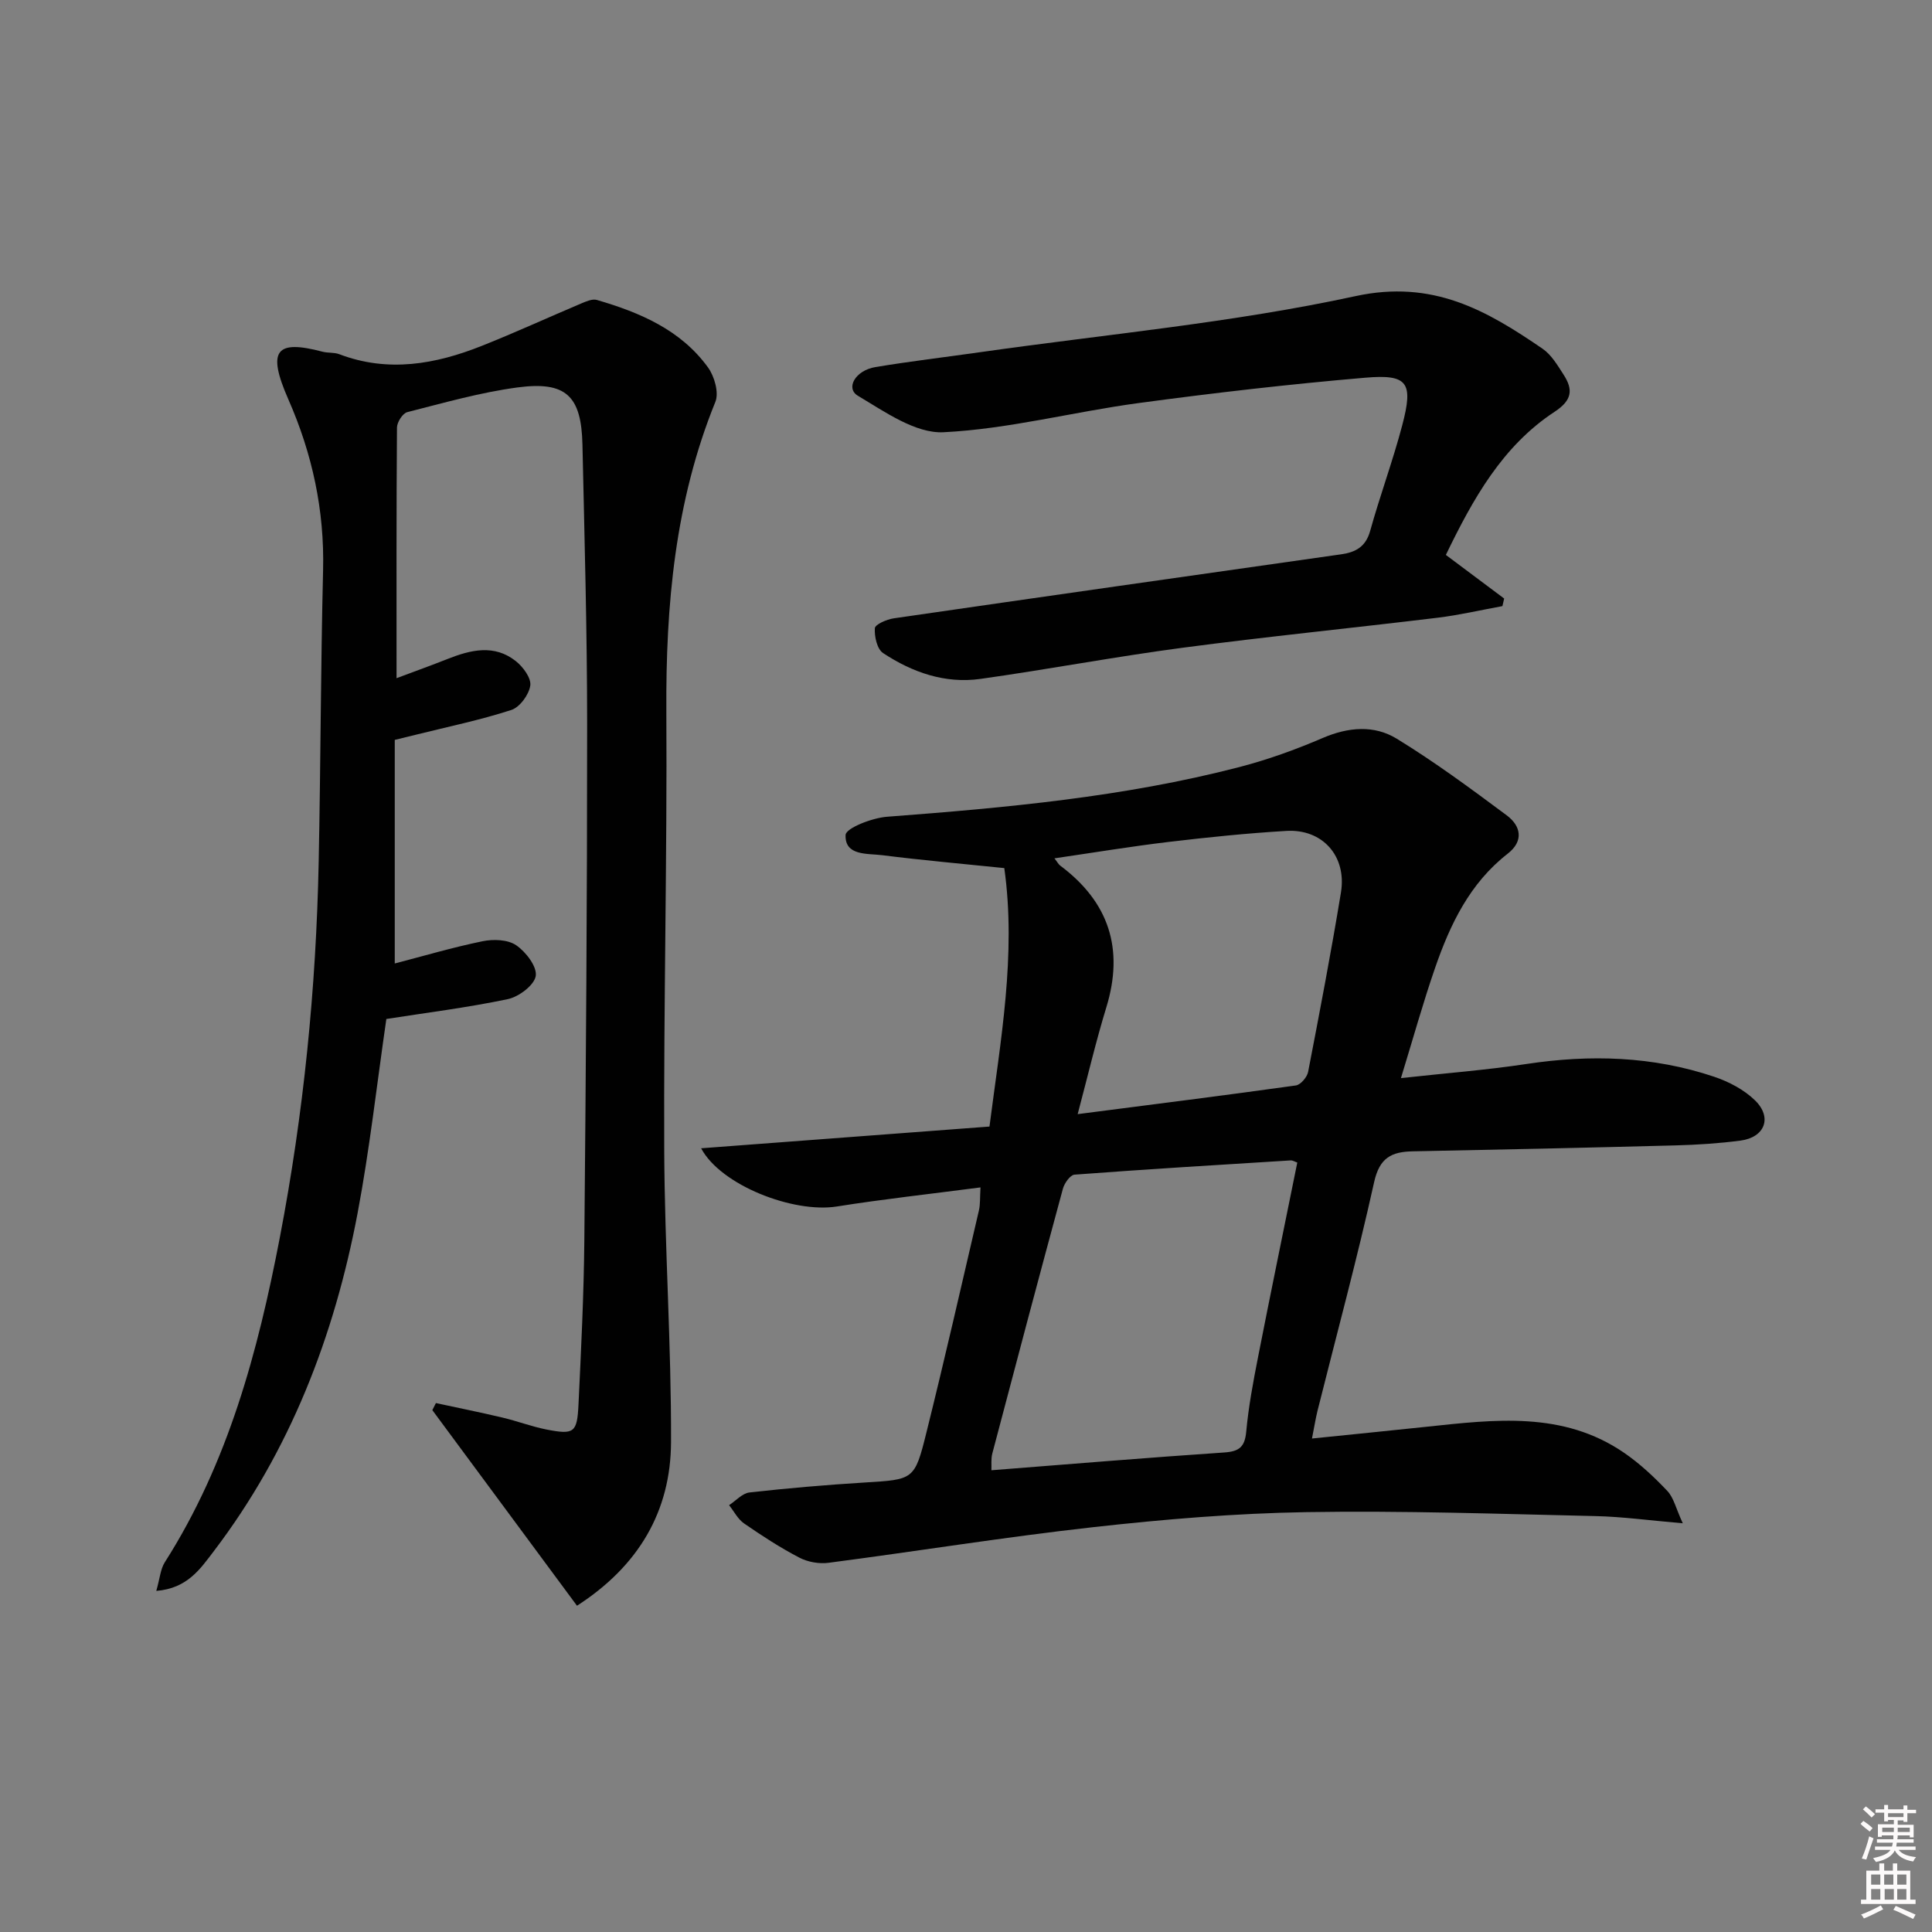 <svg enable-background="new 0 0 400 400" viewBox="0 0 400 400" xmlns="http://www.w3.org/2000/svg"><rect x="0" y="0" width="400" height="400" fill="#808080" stroke="none"/><path d="m385.2 377.6.6-.6c.6.4 1.3.9 1.9 1.5l-.6.7c-.8-.6-1.4-1.1-1.9-1.6zm.3 7.1c.6-1.4 1.1-2.9 1.5-4.5.3.1.6.3.9.4-.5 1.4-1 2.9-1.5 4.4l-.9-.2zm.2-10.1.6-.6c.7.5 1.3 1.1 1.9 1.6l-.7.7c-.6-.6-1.2-1.2-1.8-1.7zm8.4-.8h.8v.9h1.8v.7h-1.8v1.8h-.8v-.3h-1.2v.9h3.3v2.6h-.8v-.4h-2.5c0 .3 0 .6-.1.8h3.4v.7h-3.5c0 .3-.1.6-.1.8h4v.7h-3.5c.7.9 1.9 1.3 3.6 1.5-.2.2-.4.5-.6.9-1.9-.3-3.2-1.1-3.8-2.3-.5 1.1-1.8 2-3.9 2.4-.2-.3-.4-.5-.6-.8 1.9-.4 3.1-.9 3.6-1.7h-3.2v-.7h3.5c.1-.2.1-.5.2-.8h-3.3v-.7h3.4c0-.2 0-.5 0-.8h-2.4v.3h-.8v-2.6h3.3v-.9h-1.2v.3h-.8v-1.8h-1.8v-.7h1.8v-.9h.8v.9h3.2zm-4.4 5.5h2.4c0-.3 0-.6 0-.9h-2.4zm1.2-3.1h3.2v-.8h-3.2zm4.4 2.2h-2.4v.9h2.5v-.9z" fill="#fcfafa"/><path d="m389.2 385.8h.9v1.5h1.8v-1.5h.9v1.5h2.7v6h1.1v.9h-11.3v-.9h1.1v-6h2.7v-1.5zm.2 8.7.5.8c-1.2.6-2.5 1.3-4 1.9-.2-.3-.3-.6-.6-.8 1.6-.6 3-1.3 4.1-1.9zm-2-4.3h1.9v-2.1h-1.9zm0 3.1h1.9v-2.2h-1.9zm2.7-3.1h1.9v-2.1h-1.9zm.1 3.1h1.9v-2.2h-1.9zm2.3 1.3c1.4.6 2.7 1.2 4.1 1.8l-.5.9c-1.5-.7-2.8-1.4-4.1-1.9zm2.2-6.5h-1.9v2.1h1.9zm-1.9 5.2h1.9v-2.2h-1.9z" fill="#fcfafa"/><g fill="#010101"><path d="m203 245.84c-10.39 1.36-20.11 2.42-29.74 3.95-8.99 1.43-24.02-4.38-28.1-12.05 20-1.51 39.57-2.98 59.7-4.5 2.29-17.84 5.58-35.59 3.07-53.51-8.8-.91-17.05-1.63-25.26-2.67-3.08-.39-7.78.18-7.6-4.19.06-1.42 5.49-3.54 8.58-3.77 24.53-1.86 48.99-4.08 72.88-10.27 5.91-1.53 11.72-3.63 17.33-6.04 5.29-2.27 10.64-2.72 15.32.15 7.88 4.82 15.34 10.34 22.76 15.86 2.96 2.2 3.59 5.32.21 7.95-7.84 6.1-11.91 14.61-15.03 23.64-2.48 7.16-4.51 14.48-7.07 22.82 9.35-1.03 17.71-1.67 25.97-2.92 13.2-2 26.19-1.63 38.88 2.64 3.06 1.03 6.22 2.69 8.49 4.92 3.6 3.54 1.98 7.64-3.05 8.3-4.44.58-8.93.87-13.41.99-18.13.48-36.27.88-54.41 1.23-4.41.08-6.9 1.31-8.02 6.37-3.51 15.86-7.77 31.56-11.72 47.33-.39 1.57-.64 3.19-1.15 5.76 8.33-.85 16.01-1.62 23.68-2.43 14.09-1.49 28.27-3.31 40.95 5.39 3.26 2.24 6.22 5.01 8.94 7.89 1.32 1.39 1.77 3.59 3.2 6.7-7-.6-12.54-1.37-18.1-1.49-19.92-.45-39.86-1.15-59.78-.82-14.76.24-29.56 1.48-44.24 3.12-18.29 2.04-36.48 4.99-54.74 7.37-1.96.26-4.3-.16-6.05-1.07-3.97-2.07-7.75-4.53-11.44-7.08-1.29-.89-2.08-2.5-3.1-3.78 1.4-.91 2.73-2.46 4.22-2.63 7.91-.89 15.86-1.57 23.81-2.06 10.17-.63 10.38-.48 12.82-10.33 3.8-15.28 7.3-30.64 10.87-45.98.3-1.26.2-2.61.33-4.79zm65.59-5.15c-.49-.16-.95-.47-1.39-.44-14.92.92-29.84 1.83-44.74 2.95-.89.07-2.09 1.77-2.4 2.92-4.95 18.25-9.8 36.52-14.61 54.8-.3 1.14-.14 2.41-.19 3.48 16.41-1.28 32.3-2.61 48.2-3.68 3.13-.21 4.27-1.16 4.56-4.33.47-5.11 1.42-10.19 2.41-15.24 2.64-13.46 5.42-26.91 8.16-40.46zm-45.47-10.02c15.96-2.06 30.59-3.9 45.18-5.94.98-.14 2.32-1.71 2.53-2.8 2.39-12.36 4.76-24.73 6.8-37.16 1.23-7.52-3.82-13.18-11.29-12.74-8.11.48-16.21 1.31-24.28 2.27-7.82.93-15.6 2.22-23.75 3.41.62.79.84 1.24 1.19 1.5 10.1 7.54 13.26 17.25 9.55 29.36-2.13 6.95-3.79 14.04-5.93 22.1z"/><path d="m32.36 329.38c.74-2.6.86-4.51 1.76-5.93 13.12-20.58 19.28-43.63 23.81-67.21 4.93-25.67 7.52-51.61 8.05-77.73.41-20.14.42-40.28.91-60.42.31-12.4-2.23-24.12-7.18-35.38-4.51-10.26-2.55-12.43 7.08-9.89 1.11.29 2.38.11 3.44.51 10.12 3.85 19.92 2.1 29.54-1.73 6.94-2.76 13.73-5.88 20.61-8.79 1-.42 2.27-.98 3.19-.71 8.91 2.6 17.37 6.18 23.02 13.98 1.33 1.84 2.29 5.22 1.52 7.12-8.37 20.61-10.28 42.09-10.15 64.08.18 30.3-.57 60.61-.44 90.91.09 20.13 1.48 40.25 1.41 60.37-.05 14.37-6.76 25.7-19.47 33.89-10.1-13.66-20.02-27.08-29.95-40.5.25-.49.49-.98.74-1.46 4.59.99 9.19 1.92 13.76 3 3.06.72 6.03 1.86 9.11 2.47 5.74 1.12 6.37.69 6.65-5.16.54-11.3 1.1-22.61 1.21-33.92.33-35.63.59-71.26.58-106.89 0-19.31-.55-38.62-.97-57.92-.22-10.12-3.4-13.2-13.48-11.85-7.69 1.03-15.24 3.19-22.79 5.11-.95.24-2.12 2.08-2.13 3.18-.13 16.98-.09 33.96-.09 51.9 3.9-1.46 7.24-2.66 10.54-3.97 4.81-1.9 9.69-3.11 14.17.45 1.49 1.18 3.21 3.52 2.98 5.05-.28 1.89-2.17 4.48-3.92 5.05-6.44 2.09-13.11 3.47-19.7 5.11-1.27.32-2.53.62-4.44 1.09v46.29c5.82-1.51 11.95-3.33 18.2-4.61 2.22-.46 5.22-.35 6.95.84 2 1.37 4.34 4.42 4.04 6.35-.3 1.91-3.5 4.32-5.79 4.8-8.42 1.77-16.99 2.83-25.14 4.11-1.99 13.69-3.47 27.06-5.96 40.23-4.82 25.44-13.96 49.19-29.79 69.99-2.77 3.62-5.42 7.66-11.88 8.19z"/><path d="m299.35 114.89c4.26 3.19 8.17 6.11 12.07 9.03-.12.52-.24 1.05-.36 1.57-4.46.81-8.89 1.85-13.39 2.4-17.63 2.14-35.31 3.9-52.91 6.23-13.96 1.85-27.82 4.48-41.77 6.44-7.33 1.03-14.11-1.35-20.16-5.35-1.24-.82-1.82-3.43-1.7-5.14.05-.79 2.46-1.84 3.91-2.05 30.88-4.48 61.77-8.87 92.66-13.26 3-.43 5.07-1.57 5.98-4.85 2.04-7.34 4.7-14.51 6.64-21.87 2.33-8.84 1.18-10.6-7.66-9.84-15.7 1.34-31.38 3.15-47 5.26-13.48 1.82-26.81 5.36-40.31 6.03-5.81.29-12.18-4.25-17.73-7.55-2.6-1.54-.57-5.24 3.62-5.94 7.19-1.2 14.45-2.05 21.67-3.08 25.95-3.7 52.18-6.07 77.73-11.61 16.01-3.47 27.11 2.93 38.73 10.89 1.83 1.25 3.11 3.44 4.36 5.38 1.99 3.09 1.79 5.27-1.86 7.67-10.83 7.11-16.91 18.05-22.52 29.64z"/></g></svg>